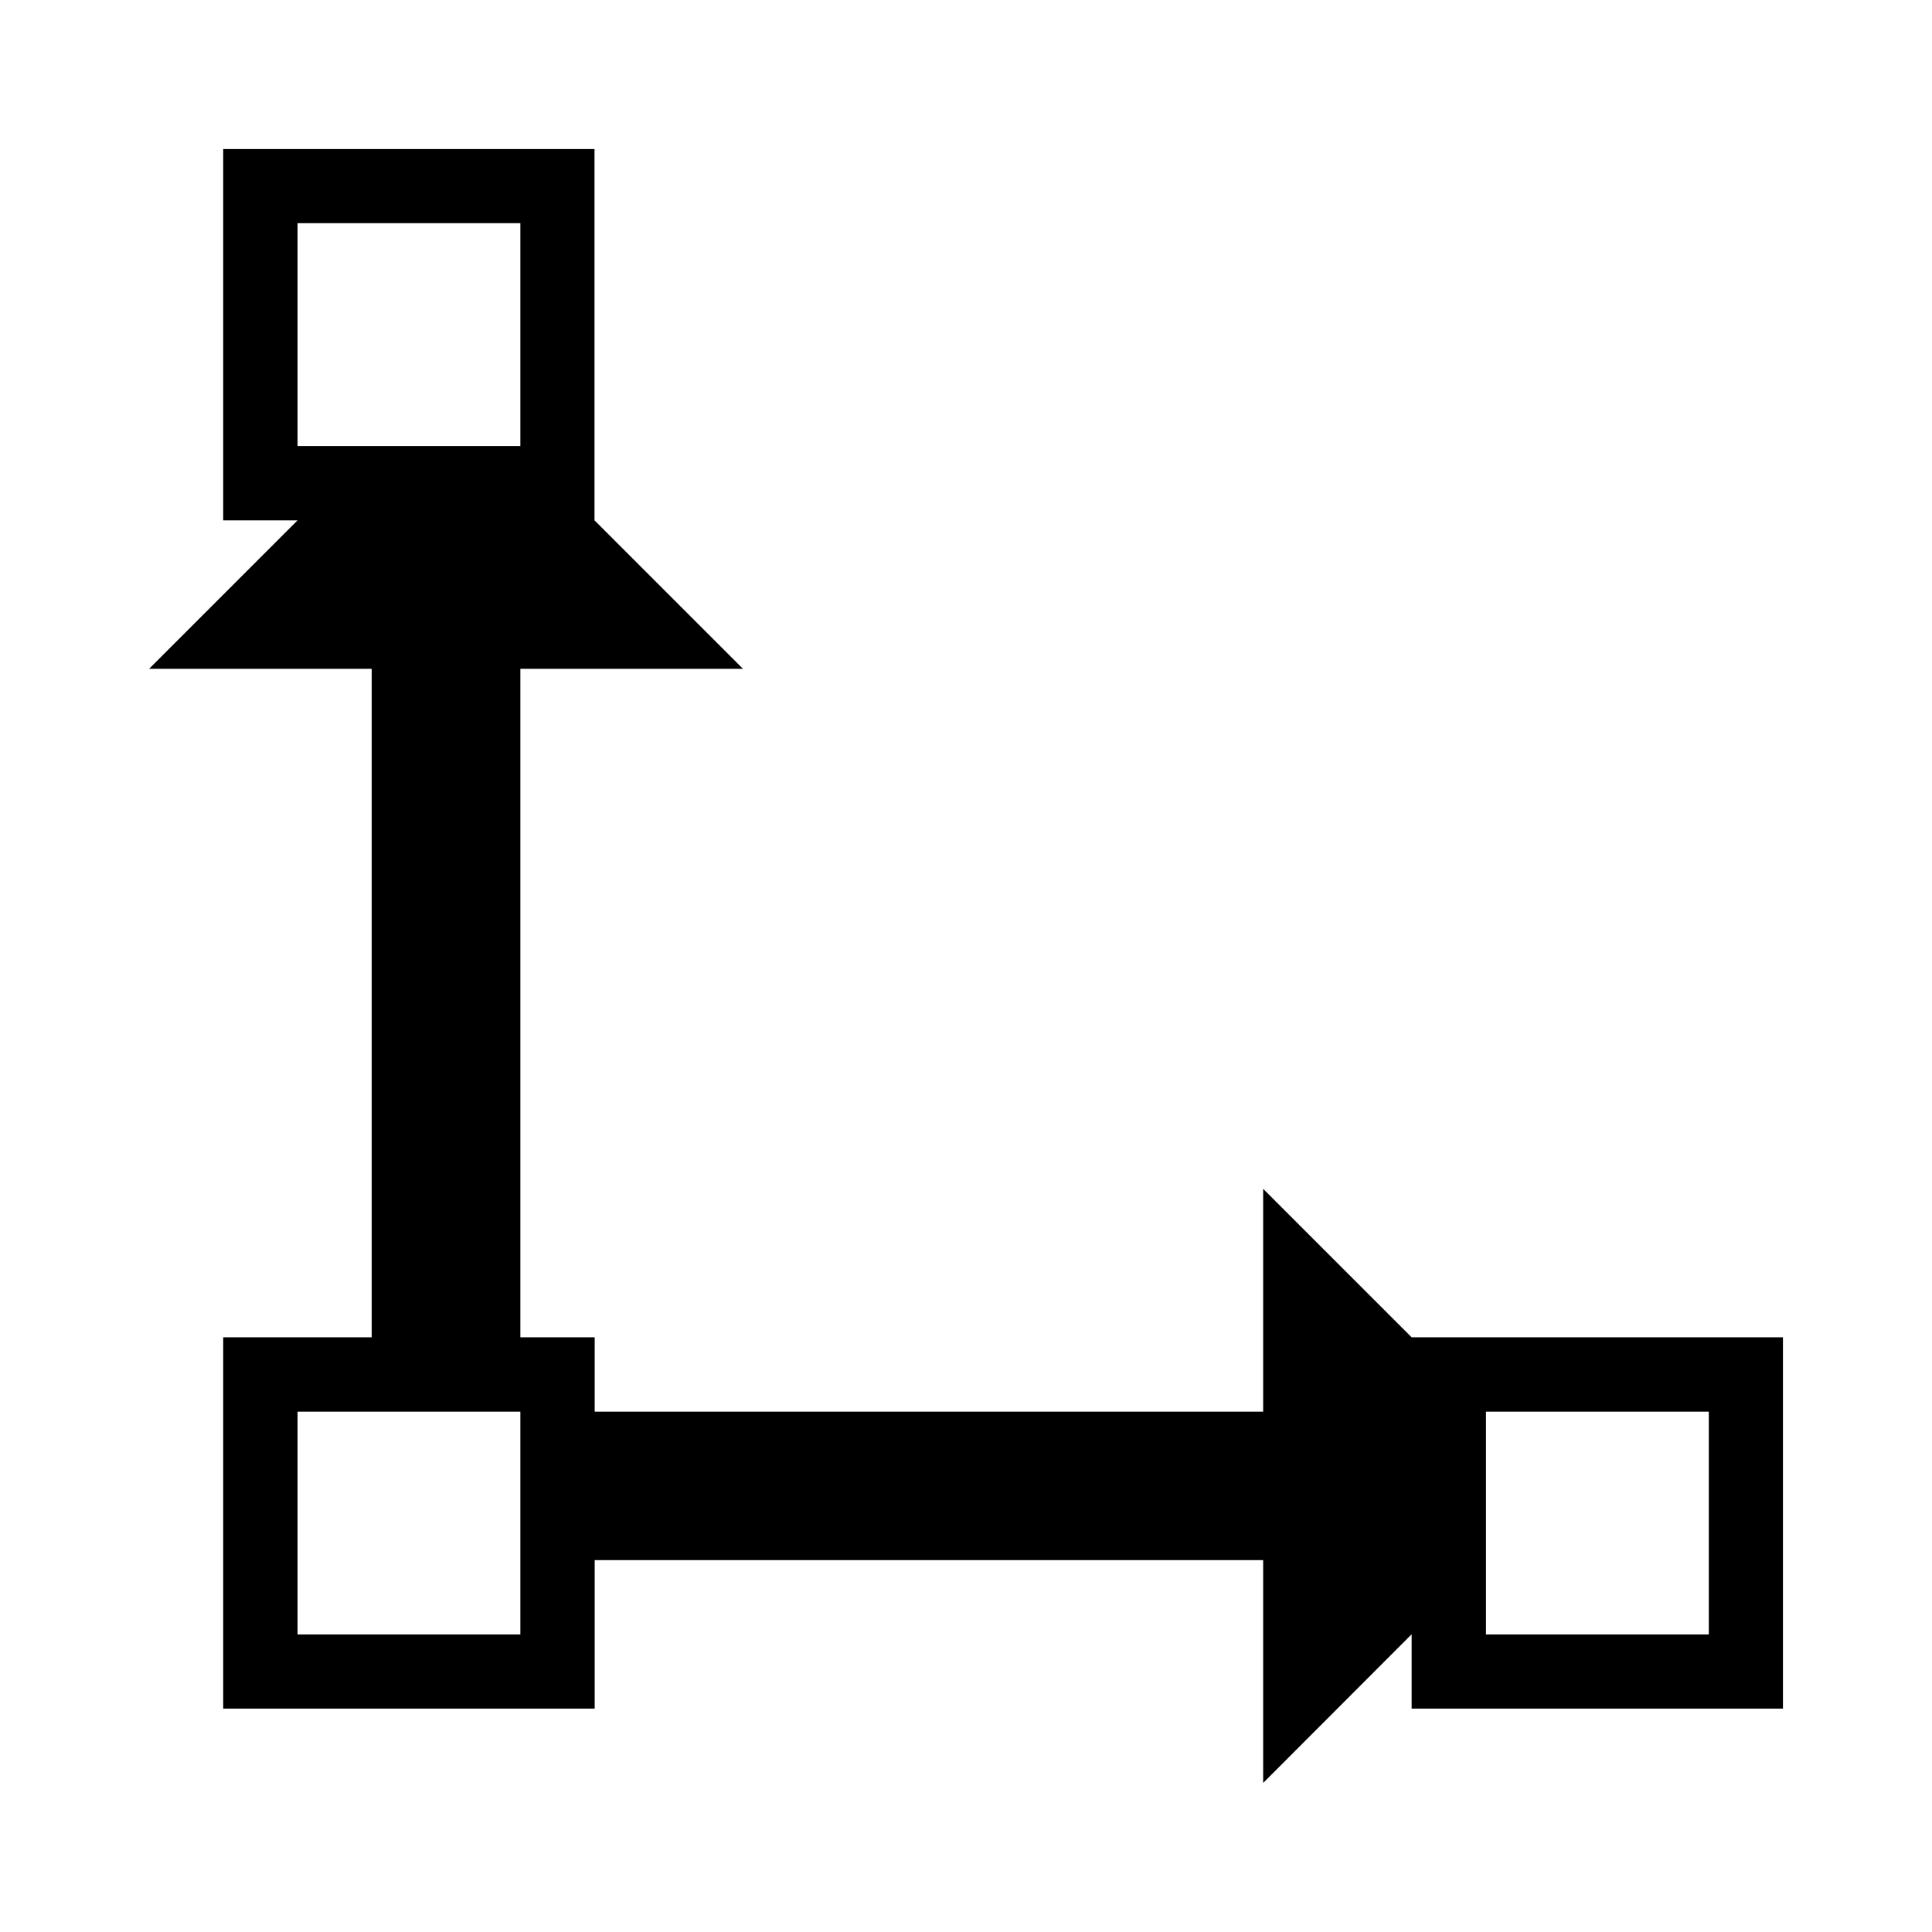 <?xml version="1.0" encoding="utf-8"?>
<!-- Generator: Adobe Illustrator 19.0.0, SVG Export Plug-In . SVG Version: 6.00 Build 0)  -->
<svg version="1.1" xmlns="http://www.w3.org/2000/svg" xmlns:xlink="http://www.w3.org/1999/xlink" x="0px" y="0px"
	 viewBox="0 0 1024 1024" style="enable-background:new 0 0 1024 1024;" xml:space="preserve">
<g id="_x30_">
</g>
<g id="_x33_">
	<g id="LINE_37_">
		<g id="XMLID_1_">
			<g>
				<path d="M945,708.8v196.8H748.2v-39.4L669.5,945V826.9H315.2v78.7H118.3V708.8h78.7V354.5H79l78.7-78.7h-39.4V79h196.8v196.8
					l78.7,78.7H275.8v354.3h39.4v39.4h354.3V630.1l78.7,78.7H945z M905.7,866.3V748.2H787.6v118.1H905.7z M275.8,866.3V748.2H157.7
					v118.1H275.8z M275.8,236.4V118.3H157.7v118.1H275.8z"/>
			</g>
			<g>
			</g>
		</g>
	</g>
</g>
<g id="_x36_">
</g>
</svg>
